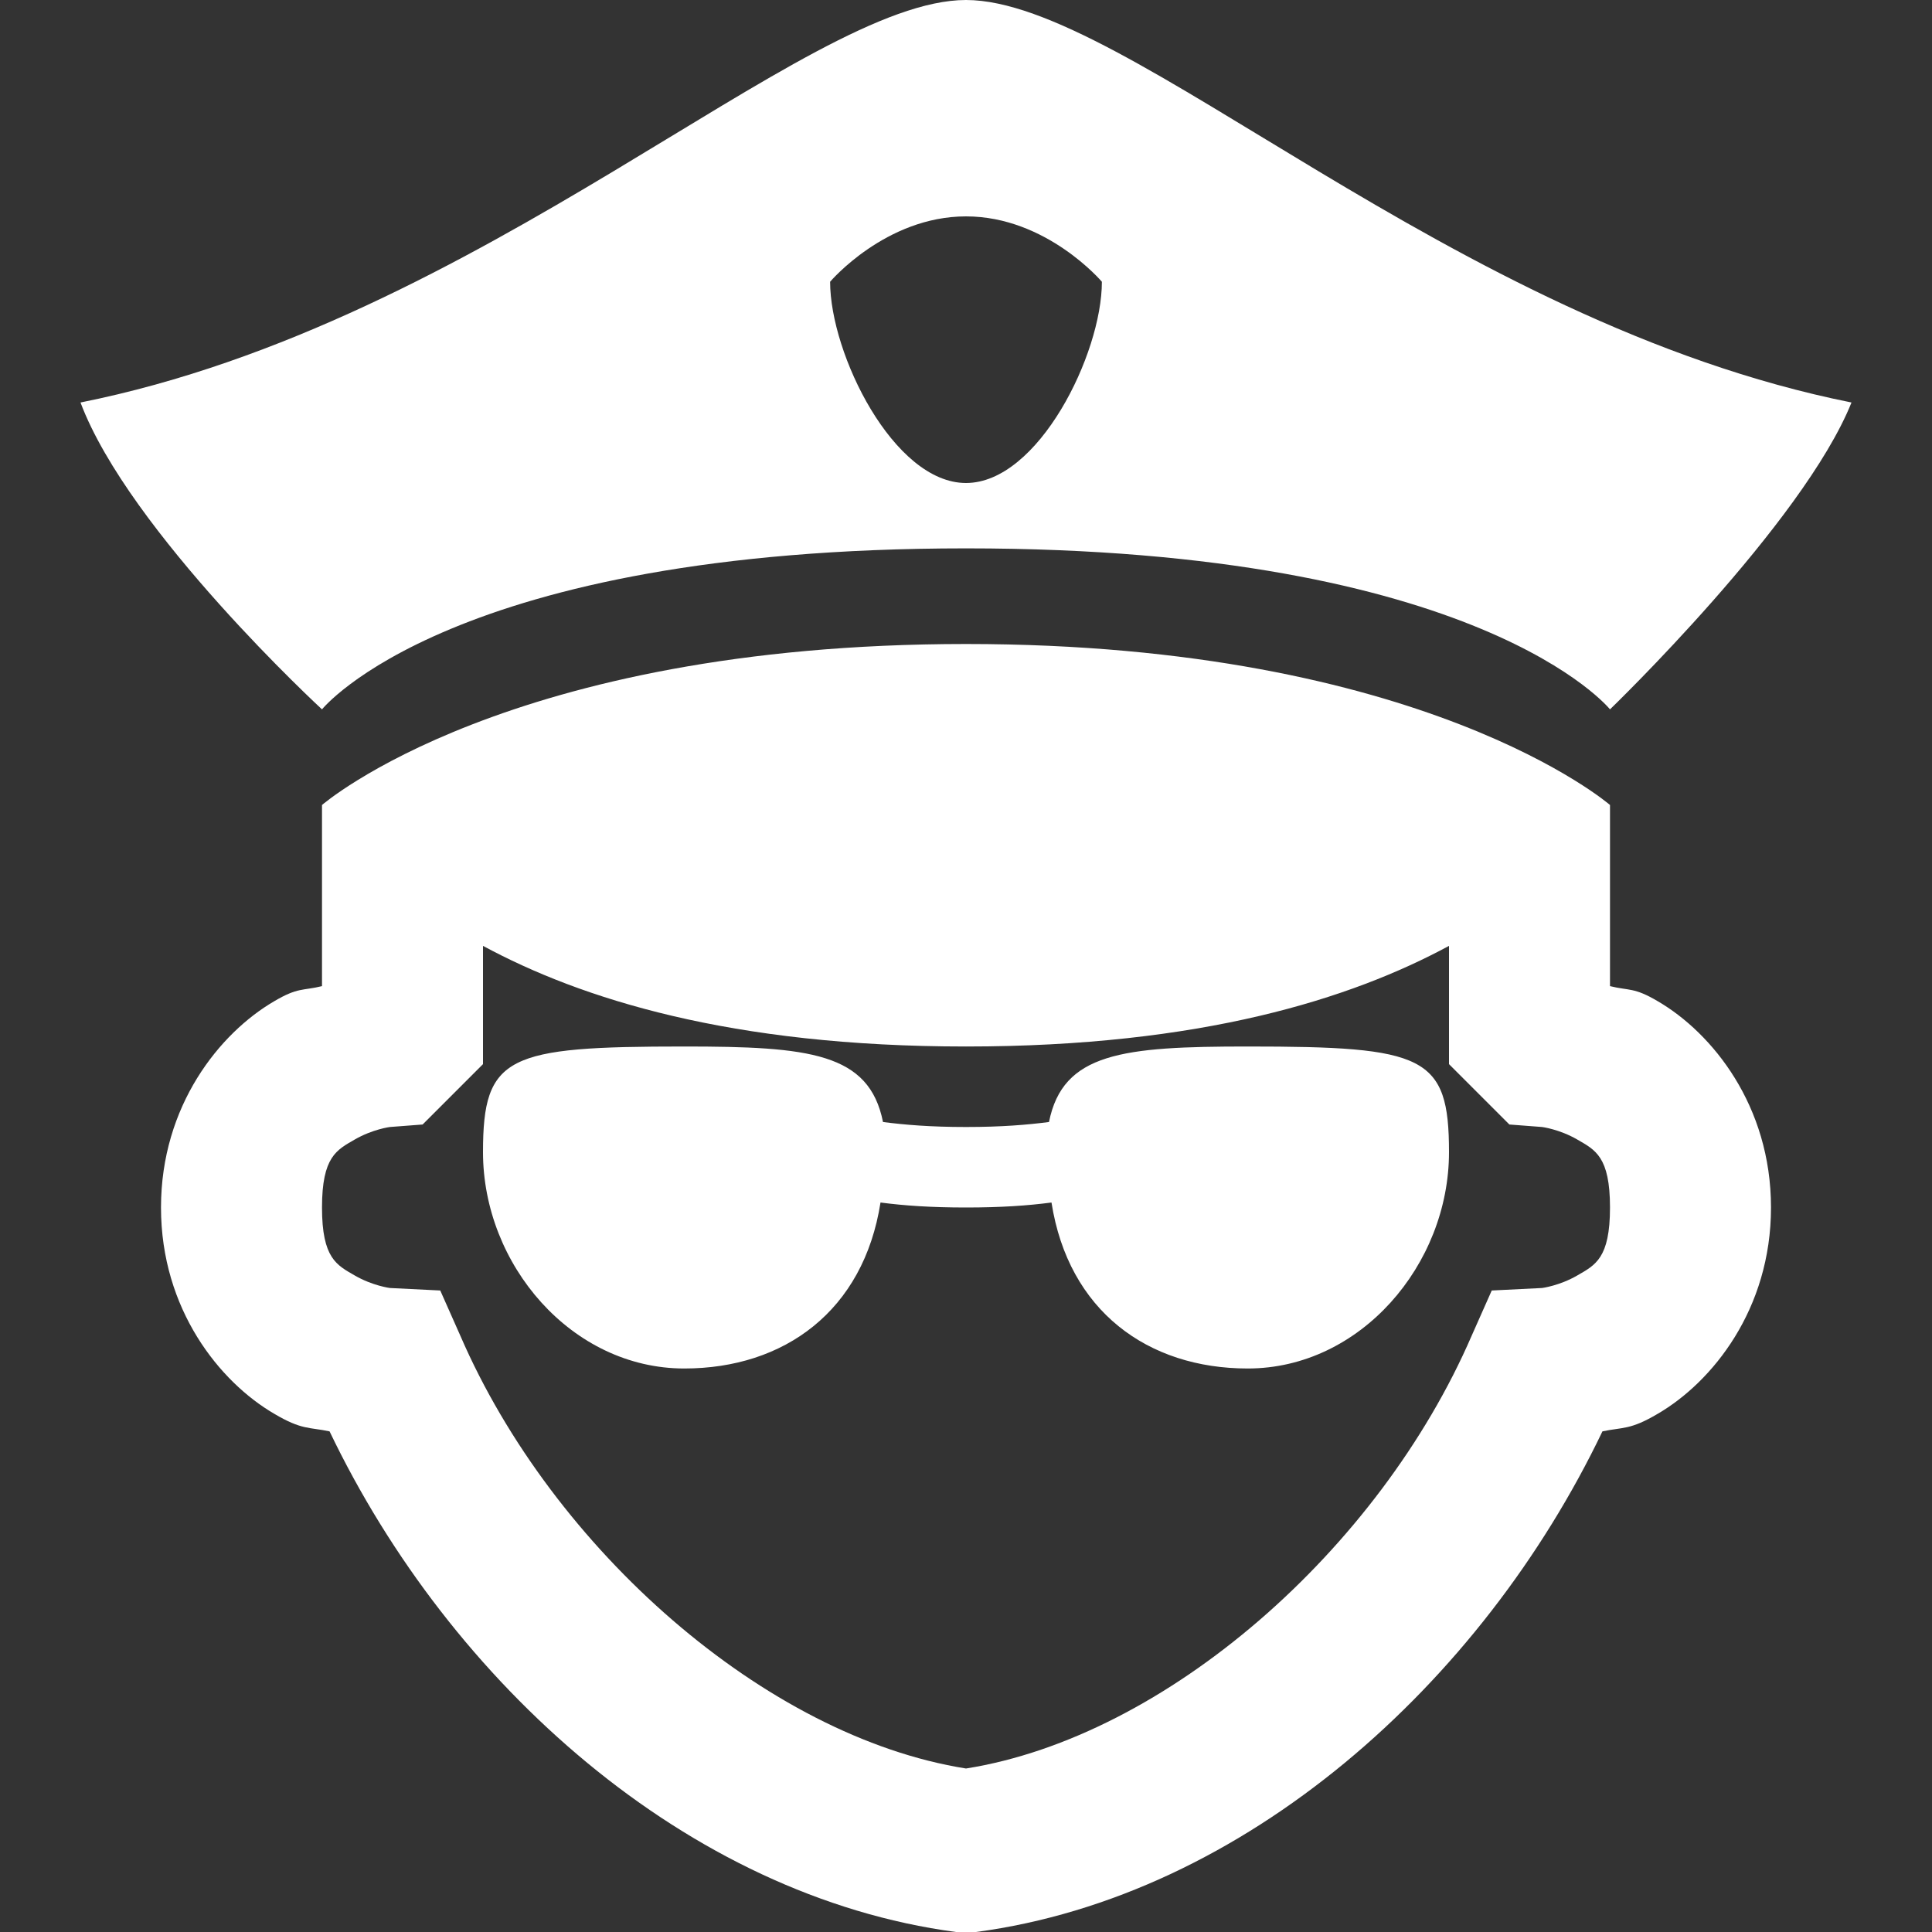 ﻿<?xml version="1.0" encoding="utf-8"?>
<svg xmlns="http://www.w3.org/2000/svg" viewBox="0 0 24 24" width="480" height="480">
  <rect x="0" y="0" width="24" height="24" fill="#333333" stroke="none"/>
  <path d="M12 0C10 0 6 4 1 5C1.602 6.602 4 8.812 4 8.812C4 8.812 5.602 6.812 12 6.812C18.398 6.812 20 8.812 20 8.812C20 8.812 22.398 6.5 23 5C18 4 14 0 12 0 Z M 12 2.688C13 2.688 13.688 3.5 13.688 3.5C13.688 4.398 12.898 6 12 6C11.102 6 10.312 4.398 10.312 3.5C10.312 3.5 11 2.688 12 2.688 Z M 12 8C6.301 8 4 10 4 10L4 12.25C3.762 12.309 3.703 12.262 3.406 12.438C2.73 12.832 2 13.734 2 15C2 16.266 2.73 17.168 3.406 17.562C3.75 17.766 3.84 17.727 4.094 17.781C5.594 20.914 8.535 23.555 11.875 24L12.125 24C15.465 23.555 18.406 20.914 19.906 17.781C20.16 17.727 20.25 17.766 20.594 17.562C21.27 17.168 22 16.266 22 15C22 13.734 21.27 12.832 20.594 12.438C20.297 12.262 20.238 12.309 20 12.25L20 10C20 10 17.699 8 12 8 Z M 6 11.75C7.215 12.406 9.074 13 12 13C14.926 13 16.785 12.406 18 11.75L18 13.219L18.75 13.969L19.156 14C19.156 14 19.371 14.027 19.594 14.156C19.816 14.285 20 14.367 20 15C20 15.633 19.816 15.715 19.594 15.844C19.371 15.973 19.156 16 19.156 16L18.531 16.031L18.281 16.594C17.133 19.246 14.488 21.574 12 21.969C9.512 21.574 6.867 19.246 5.719 16.594L5.469 16.031L4.844 16C4.844 16 4.629 15.973 4.406 15.844C4.184 15.715 4 15.633 4 15C4 14.367 4.184 14.285 4.406 14.156C4.629 14.027 4.844 14 4.844 14L5.25 13.969L6 13.219 Z M 8.5 13C6.301 13 6 13.113 6 14.312C6 15.711 7.102 17 8.5 17C9.742 17 10.727 16.285 10.938 14.938C11.234 14.977 11.566 15 12 15C12.434 15 12.766 14.977 13.062 14.938C13.273 16.285 14.258 17 15.5 17C16.898 17 18 15.711 18 14.312C18 13.113 17.699 13 15.5 13C13.945 13 13.203 13.078 13.031 13.938C12.762 13.973 12.441 14 12 14C11.559 14 11.238 13.973 10.969 13.938C10.797 13.078 10.055 13 8.5 13Z" fill="#FFFFFF" />
</svg>